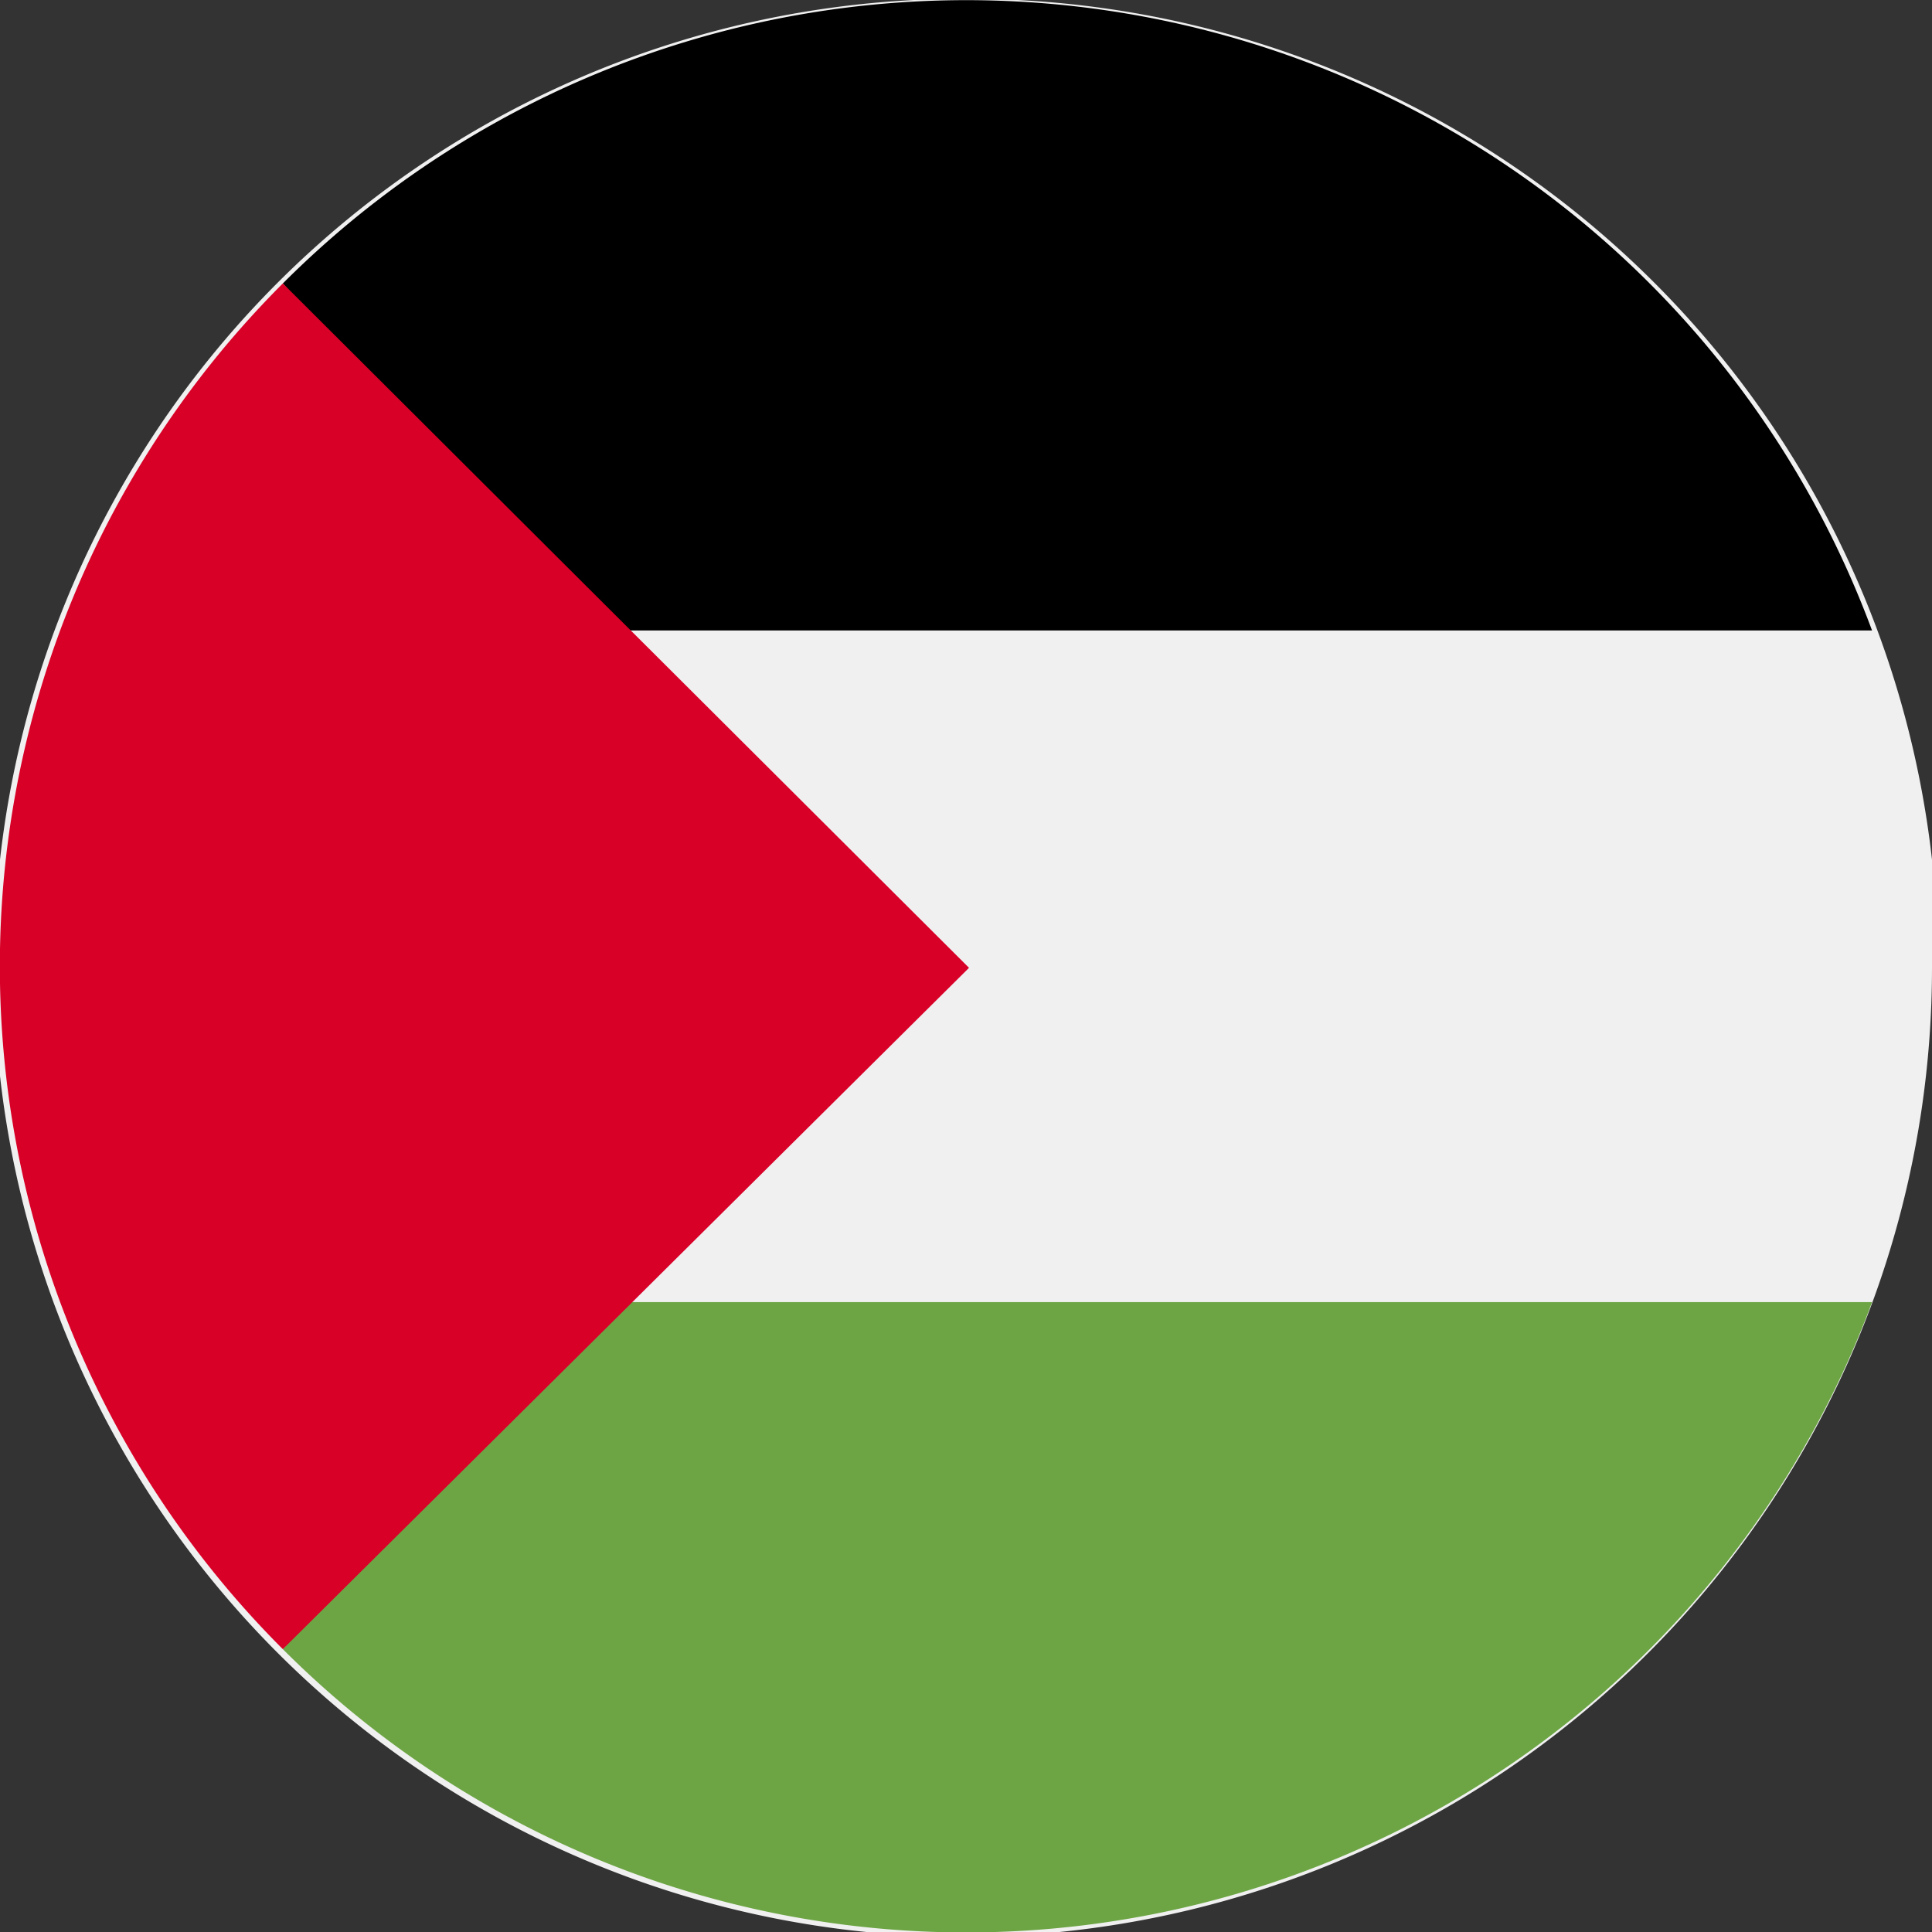 <svg xmlns="http://www.w3.org/2000/svg" xmlns:xlink="http://www.w3.org/1999/xlink" viewBox="0 0 31.9 31.9"><rect x="0" y="0" width="31.9" height="31.9" fill="#333333" stroke="none"/><defs><style>.cls-1{fill:none;}.cls-2{fill:#f0f0f0;}.cls-3{clip-path:url(#clip-path);}.cls-4{fill:#6da544;}.cls-5{fill:#d80027;}</style><clipPath id="clip-path" transform="translate(0 -0.02)"><rect class="cls-1" width="31.93" height="32"/></clipPath></defs><title>ps</title><g id="Layer_2" data-name="Layer 2"><g id="ps"><path class="cls-2" d="M31.9,16A16,16,0,1,1,16,0a16,16,0,0,1,16,16Z" transform="translate(0 -0.02)"/><path d="M9.71,10.43h21.2A15.95,15.95,0,0,0,4.67,4.7Z" transform="translate(0 -0.02)"/><g class="cls-3"><path class="cls-4" d="M9.71,21.52h21.2A15.95,15.95,0,0,1,4.67,27.25Z" transform="translate(0 -0.02)"/><path class="cls-5" d="M4.67,4.7a15.94,15.94,0,0,0,0,22.55L16,16Z" transform="translate(0 -0.02)"/></g></g></g></svg>